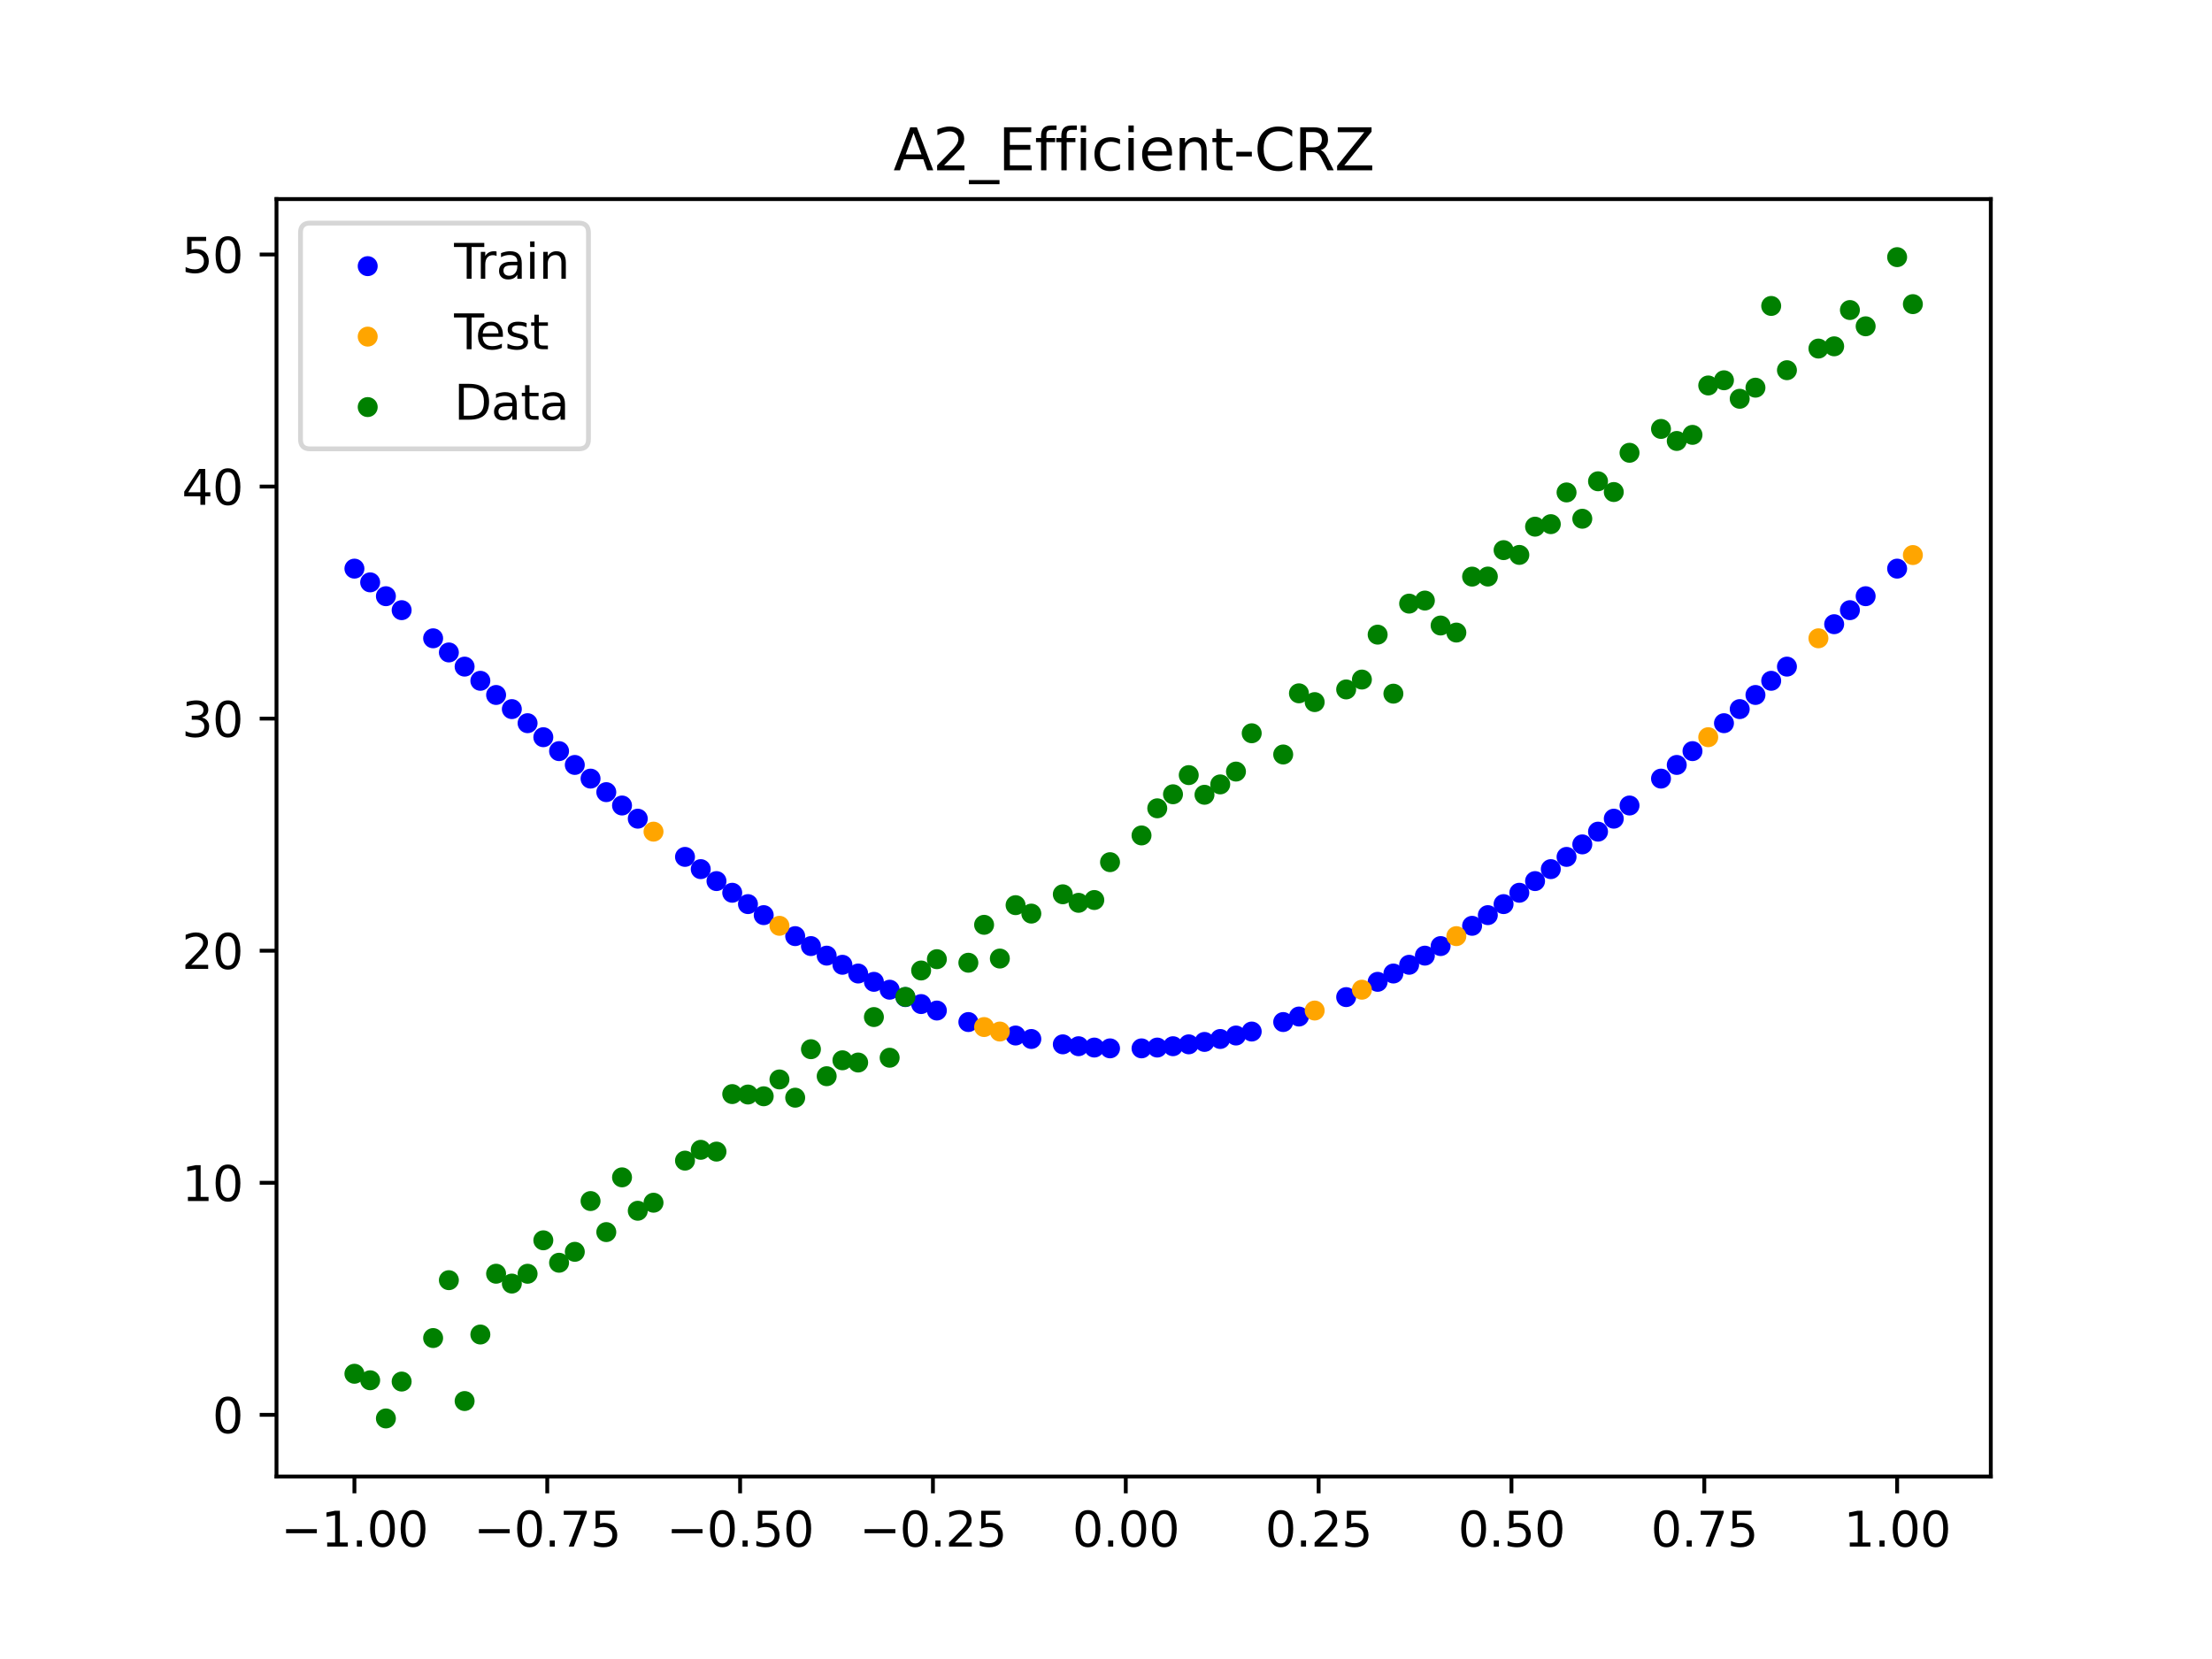 <?xml version="1.0" encoding="utf-8" standalone="no"?>
<!DOCTYPE svg PUBLIC "-//W3C//DTD SVG 1.1//EN"
  "http://www.w3.org/Graphics/SVG/1.1/DTD/svg11.dtd">
<svg xmlns:xlink="http://www.w3.org/1999/xlink" width="460.8pt" height="345.6pt" viewBox="0 0 460.8 345.6" xmlns="http://www.w3.org/2000/svg" version="1.1">
 <defs>
  <style type="text/css">*{stroke-linejoin: round; stroke-linecap: butt}</style>
 </defs>
 <g id="figure_1">
  <g id="patch_1">
   <path d="M 0 345.6 
L 460.8 345.6 
L 460.8 0 
L 0 0 
z
" style="fill: #ffffff"/>
  </g>
  <g id="axes_1">
   <g id="patch_2">
    <path d="M 57.6 307.584 
L 414.72 307.584 
L 414.72 41.472 
L 57.6 41.472 
z
" style="fill: #ffffff"/>
   </g>
   <g id="PathCollection_1">
    <defs>
     <path id="m64517e7b46" d="M 0 1.581 
C 0.419 1.581 0.822 1.415 1.118 1.118 
C 1.415 0.822 1.581 0.419 1.581 0 
C 1.581 -0.419 1.415 -0.822 1.118 -1.118 
C 0.822 -1.415 0.419 -1.581 0 -1.581 
C -0.419 -1.581 -0.822 -1.415 -1.118 -1.118 
C -1.415 -0.822 -1.581 -0.419 -1.581 0 
C -1.581 0.419 -1.415 0.822 -1.118 1.118 
C -0.822 1.415 -0.419 1.581 0 1.581 
z
" style="stroke: #0000ff"/>
    </defs>
    <g clip-path="url(#p0dea3a1615)">
     <use xlink:href="#m64517e7b46" x="145.978" y="181.056" style="fill: #0000ff; stroke: #0000ff"/>
     <use xlink:href="#m64517e7b46" x="323.062" y="181.056" style="fill: #0000ff; stroke: #0000ff"/>
     <use xlink:href="#m64517e7b46" x="267.314" y="212.91" style="fill: #0000ff; stroke: #0000ff"/>
     <use xlink:href="#m64517e7b46" x="270.593" y="211.763" style="fill: #0000ff; stroke: #0000ff"/>
     <use xlink:href="#m64517e7b46" x="329.621" y="175.902" style="fill: #0000ff; stroke: #0000ff"/>
     <use xlink:href="#m64517e7b46" x="221.403" y="217.555" style="fill: #0000ff; stroke: #0000ff"/>
     <use xlink:href="#m64517e7b46" x="260.755" y="214.889" style="fill: #0000ff; stroke: #0000ff"/>
     <use xlink:href="#m64517e7b46" x="385.37" y="127.108" style="fill: #0000ff; stroke: #0000ff"/>
     <use xlink:href="#m64517e7b46" x="237.8" y="218.394" style="fill: #0000ff; stroke: #0000ff"/>
     <use xlink:href="#m64517e7b46" x="313.224" y="188.343" style="fill: #0000ff; stroke: #0000ff"/>
     <use xlink:href="#m64517e7b46" x="336.18" y="170.546" style="fill: #0000ff; stroke: #0000ff"/>
     <use xlink:href="#m64517e7b46" x="254.196" y="216.44" style="fill: #0000ff; stroke: #0000ff"/>
     <use xlink:href="#m64517e7b46" x="349.297" y="159.35" style="fill: #0000ff; stroke: #0000ff"/>
     <use xlink:href="#m64517e7b46" x="182.051" y="204.534" style="fill: #0000ff; stroke: #0000ff"/>
     <use xlink:href="#m64517e7b46" x="250.917" y="217.052" style="fill: #0000ff; stroke: #0000ff"/>
     <use xlink:href="#m64517e7b46" x="280.431" y="207.717" style="fill: #0000ff; stroke: #0000ff"/>
     <use xlink:href="#m64517e7b46" x="103.347" y="144.775" style="fill: #0000ff; stroke: #0000ff"/>
     <use xlink:href="#m64517e7b46" x="126.302" y="165.018" style="fill: #0000ff; stroke: #0000ff"/>
     <use xlink:href="#m64517e7b46" x="123.023" y="162.2" style="fill: #0000ff; stroke: #0000ff"/>
     <use xlink:href="#m64517e7b46" x="116.464" y="156.473" style="fill: #0000ff; stroke: #0000ff"/>
     <use xlink:href="#m64517e7b46" x="306.666" y="192.864" style="fill: #0000ff; stroke: #0000ff"/>
     <use xlink:href="#m64517e7b46" x="211.565" y="215.718" style="fill: #0000ff; stroke: #0000ff"/>
     <use xlink:href="#m64517e7b46" x="155.816" y="188.343" style="fill: #0000ff; stroke: #0000ff"/>
     <use xlink:href="#m64517e7b46" x="77.112" y="121.316" style="fill: #0000ff; stroke: #0000ff"/>
     <use xlink:href="#m64517e7b46" x="244.358" y="217.946" style="fill: #0000ff; stroke: #0000ff"/>
     <use xlink:href="#m64517e7b46" x="362.415" y="147.72" style="fill: #0000ff; stroke: #0000ff"/>
     <use xlink:href="#m64517e7b46" x="382.091" y="130.032" style="fill: #0000ff; stroke: #0000ff"/>
     <use xlink:href="#m64517e7b46" x="96.788" y="138.869" style="fill: #0000ff; stroke: #0000ff"/>
     <use xlink:href="#m64517e7b46" x="201.727" y="212.91" style="fill: #0000ff; stroke: #0000ff"/>
     <use xlink:href="#m64517e7b46" x="119.743" y="159.35" style="fill: #0000ff; stroke: #0000ff"/>
     <use xlink:href="#m64517e7b46" x="149.258" y="183.548" style="fill: #0000ff; stroke: #0000ff"/>
     <use xlink:href="#m64517e7b46" x="300.107" y="197.086" style="fill: #0000ff; stroke: #0000ff"/>
     <use xlink:href="#m64517e7b46" x="293.548" y="200.983" style="fill: #0000ff; stroke: #0000ff"/>
     <use xlink:href="#m64517e7b46" x="231.241" y="218.394" style="fill: #0000ff; stroke: #0000ff"/>
     <use xlink:href="#m64517e7b46" x="109.905" y="150.654" style="fill: #0000ff; stroke: #0000ff"/>
     <use xlink:href="#m64517e7b46" x="165.654" y="195.014" style="fill: #0000ff; stroke: #0000ff"/>
     <use xlink:href="#m64517e7b46" x="319.783" y="183.548" style="fill: #0000ff; stroke: #0000ff"/>
     <use xlink:href="#m64517e7b46" x="368.973" y="141.824" style="fill: #0000ff; stroke: #0000ff"/>
     <use xlink:href="#m64517e7b46" x="316.504" y="185.978" style="fill: #0000ff; stroke: #0000ff"/>
     <use xlink:href="#m64517e7b46" x="257.476" y="215.718" style="fill: #0000ff; stroke: #0000ff"/>
     <use xlink:href="#m64517e7b46" x="172.213" y="199.077" style="fill: #0000ff; stroke: #0000ff"/>
     <use xlink:href="#m64517e7b46" x="346.018" y="162.2" style="fill: #0000ff; stroke: #0000ff"/>
     <use xlink:href="#m64517e7b46" x="80.391" y="124.201" style="fill: #0000ff; stroke: #0000ff"/>
     <use xlink:href="#m64517e7b46" x="372.253" y="138.869" style="fill: #0000ff; stroke: #0000ff"/>
     <use xlink:href="#m64517e7b46" x="168.934" y="197.086" style="fill: #0000ff; stroke: #0000ff"/>
     <use xlink:href="#m64517e7b46" x="195.168" y="210.514" style="fill: #0000ff; stroke: #0000ff"/>
     <use xlink:href="#m64517e7b46" x="152.537" y="185.978" style="fill: #0000ff; stroke: #0000ff"/>
     <use xlink:href="#m64517e7b46" x="73.833" y="118.457" style="fill: #0000ff; stroke: #0000ff"/>
     <use xlink:href="#m64517e7b46" x="290.269" y="202.803" style="fill: #0000ff; stroke: #0000ff"/>
     <use xlink:href="#m64517e7b46" x="175.492" y="200.983" style="fill: #0000ff; stroke: #0000ff"/>
     <use xlink:href="#m64517e7b46" x="241.079" y="218.226" style="fill: #0000ff; stroke: #0000ff"/>
     <use xlink:href="#m64517e7b46" x="296.828" y="199.077" style="fill: #0000ff; stroke: #0000ff"/>
     <use xlink:href="#m64517e7b46" x="227.962" y="218.226" style="fill: #0000ff; stroke: #0000ff"/>
     <use xlink:href="#m64517e7b46" x="395.208" y="118.457" style="fill: #0000ff; stroke: #0000ff"/>
     <use xlink:href="#m64517e7b46" x="178.772" y="202.803" style="fill: #0000ff; stroke: #0000ff"/>
     <use xlink:href="#m64517e7b46" x="142.699" y="178.506" style="fill: #0000ff; stroke: #0000ff"/>
     <use xlink:href="#m64517e7b46" x="132.861" y="170.546" style="fill: #0000ff; stroke: #0000ff"/>
     <use xlink:href="#m64517e7b46" x="188.61" y="207.717" style="fill: #0000ff; stroke: #0000ff"/>
     <use xlink:href="#m64517e7b46" x="100.067" y="141.824" style="fill: #0000ff; stroke: #0000ff"/>
     <use xlink:href="#m64517e7b46" x="359.135" y="150.654" style="fill: #0000ff; stroke: #0000ff"/>
     <use xlink:href="#m64517e7b46" x="214.844" y="216.44" style="fill: #0000ff; stroke: #0000ff"/>
     <use xlink:href="#m64517e7b46" x="365.694" y="144.775" style="fill: #0000ff; stroke: #0000ff"/>
     <use xlink:href="#m64517e7b46" x="90.229" y="132.97" style="fill: #0000ff; stroke: #0000ff"/>
     <use xlink:href="#m64517e7b46" x="352.577" y="156.473" style="fill: #0000ff; stroke: #0000ff"/>
     <use xlink:href="#m64517e7b46" x="129.581" y="167.802" style="fill: #0000ff; stroke: #0000ff"/>
     <use xlink:href="#m64517e7b46" x="339.459" y="167.802" style="fill: #0000ff; stroke: #0000ff"/>
     <use xlink:href="#m64517e7b46" x="185.33" y="206.173" style="fill: #0000ff; stroke: #0000ff"/>
     <use xlink:href="#m64517e7b46" x="326.342" y="178.506" style="fill: #0000ff; stroke: #0000ff"/>
     <use xlink:href="#m64517e7b46" x="388.649" y="124.201" style="fill: #0000ff; stroke: #0000ff"/>
     <use xlink:href="#m64517e7b46" x="159.096" y="190.639" style="fill: #0000ff; stroke: #0000ff"/>
     <use xlink:href="#m64517e7b46" x="83.671" y="127.108" style="fill: #0000ff; stroke: #0000ff"/>
     <use xlink:href="#m64517e7b46" x="224.682" y="217.946" style="fill: #0000ff; stroke: #0000ff"/>
     <use xlink:href="#m64517e7b46" x="113.185" y="153.573" style="fill: #0000ff; stroke: #0000ff"/>
     <use xlink:href="#m64517e7b46" x="93.509" y="135.917" style="fill: #0000ff; stroke: #0000ff"/>
     <use xlink:href="#m64517e7b46" x="106.626" y="147.72" style="fill: #0000ff; stroke: #0000ff"/>
     <use xlink:href="#m64517e7b46" x="247.638" y="217.555" style="fill: #0000ff; stroke: #0000ff"/>
     <use xlink:href="#m64517e7b46" x="309.945" y="190.639" style="fill: #0000ff; stroke: #0000ff"/>
     <use xlink:href="#m64517e7b46" x="286.99" y="204.534" style="fill: #0000ff; stroke: #0000ff"/>
     <use xlink:href="#m64517e7b46" x="191.889" y="209.165" style="fill: #0000ff; stroke: #0000ff"/>
     <use xlink:href="#m64517e7b46" x="332.9" y="173.248" style="fill: #0000ff; stroke: #0000ff"/>
    </g>
   </g>
   <g id="PathCollection_2">
    <defs>
     <path id="m986496b968" d="M 0 1.581 
C 0.419 1.581 0.822 1.415 1.118 1.118 
C 1.415 0.822 1.581 0.419 1.581 0 
C 1.581 -0.419 1.415 -0.822 1.118 -1.118 
C 0.822 -1.415 0.419 -1.581 0 -1.581 
C -0.419 -1.581 -0.822 -1.415 -1.118 -1.118 
C -1.415 -0.822 -1.581 -0.419 -1.581 0 
C -1.581 0.419 -1.415 0.822 -1.118 1.118 
C -0.822 1.415 -0.419 1.581 0 1.581 
z
" style="stroke: #ffa500"/>
    </defs>
    <g clip-path="url(#p0dea3a1615)">
     <use xlink:href="#m986496b968" x="205.006" y="213.952" style="fill: #ffa500; stroke: #ffa500"/>
     <use xlink:href="#m986496b968" x="162.375" y="192.864" style="fill: #ffa500; stroke: #ffa500"/>
     <use xlink:href="#m986496b968" x="208.286" y="214.889" style="fill: #ffa500; stroke: #ffa500"/>
     <use xlink:href="#m986496b968" x="283.71" y="206.173" style="fill: #ffa500; stroke: #ffa500"/>
     <use xlink:href="#m986496b968" x="378.811" y="132.97" style="fill: #ffa500; stroke: #ffa500"/>
     <use xlink:href="#m986496b968" x="136.14" y="173.248" style="fill: #ffa500; stroke: #ffa500"/>
     <use xlink:href="#m986496b968" x="355.856" y="153.573" style="fill: #ffa500; stroke: #ffa500"/>
     <use xlink:href="#m986496b968" x="273.872" y="210.514" style="fill: #ffa500; stroke: #ffa500"/>
     <use xlink:href="#m986496b968" x="303.386" y="195.014" style="fill: #ffa500; stroke: #ffa500"/>
     <use xlink:href="#m986496b968" x="398.487" y="115.626" style="fill: #ffa500; stroke: #ffa500"/>
    </g>
   </g>
   <g id="PathCollection_3">
    <defs>
     <path id="m5446409ac3" d="M 0 1.581 
C 0.419 1.581 0.822 1.415 1.118 1.118 
C 1.415 0.822 1.581 0.419 1.581 0 
C 1.581 -0.419 1.415 -0.822 1.118 -1.118 
C 0.822 -1.415 0.419 -1.581 0 -1.581 
C -0.419 -1.581 -0.822 -1.415 -1.118 -1.118 
C -1.415 -0.822 -1.581 -0.419 -1.581 0 
C -1.581 0.419 -1.415 0.822 -1.118 1.118 
C -0.822 1.415 -0.419 1.581 0 1.581 
z
" style="stroke: #008000"/>
    </defs>
    <g clip-path="url(#p0dea3a1615)">
     <use xlink:href="#m5446409ac3" x="145.978" y="239.529" style="fill: #008000; stroke: #008000"/>
     <use xlink:href="#m5446409ac3" x="323.062" y="109.191" style="fill: #008000; stroke: #008000"/>
     <use xlink:href="#m5446409ac3" x="267.314" y="157.174" style="fill: #008000; stroke: #008000"/>
     <use xlink:href="#m5446409ac3" x="270.593" y="144.432" style="fill: #008000; stroke: #008000"/>
     <use xlink:href="#m5446409ac3" x="329.621" y="108.064" style="fill: #008000; stroke: #008000"/>
     <use xlink:href="#m5446409ac3" x="221.403" y="186.297" style="fill: #008000; stroke: #008000"/>
     <use xlink:href="#m5446409ac3" x="260.755" y="152.753" style="fill: #008000; stroke: #008000"/>
     <use xlink:href="#m5446409ac3" x="385.37" y="64.585" style="fill: #008000; stroke: #008000"/>
     <use xlink:href="#m5446409ac3" x="237.8" y="174.037" style="fill: #008000; stroke: #008000"/>
     <use xlink:href="#m5446409ac3" x="313.224" y="114.603" style="fill: #008000; stroke: #008000"/>
     <use xlink:href="#m5446409ac3" x="336.18" y="102.499" style="fill: #008000; stroke: #008000"/>
     <use xlink:href="#m5446409ac3" x="254.196" y="163.405" style="fill: #008000; stroke: #008000"/>
     <use xlink:href="#m5446409ac3" x="349.297" y="91.859" style="fill: #008000; stroke: #008000"/>
     <use xlink:href="#m5446409ac3" x="182.051" y="211.87" style="fill: #008000; stroke: #008000"/>
     <use xlink:href="#m5446409ac3" x="250.917" y="165.566" style="fill: #008000; stroke: #008000"/>
     <use xlink:href="#m5446409ac3" x="280.431" y="143.622" style="fill: #008000; stroke: #008000"/>
     <use xlink:href="#m5446409ac3" x="103.347" y="265.342" style="fill: #008000; stroke: #008000"/>
     <use xlink:href="#m5446409ac3" x="126.302" y="256.668" style="fill: #008000; stroke: #008000"/>
     <use xlink:href="#m5446409ac3" x="123.023" y="250.202" style="fill: #008000; stroke: #008000"/>
     <use xlink:href="#m5446409ac3" x="116.464" y="263.053" style="fill: #008000; stroke: #008000"/>
     <use xlink:href="#m5446409ac3" x="306.666" y="120.12" style="fill: #008000; stroke: #008000"/>
     <use xlink:href="#m5446409ac3" x="211.565" y="188.561" style="fill: #008000; stroke: #008000"/>
     <use xlink:href="#m5446409ac3" x="155.816" y="228.009" style="fill: #008000; stroke: #008000"/>
     <use xlink:href="#m5446409ac3" x="77.112" y="287.537" style="fill: #008000; stroke: #008000"/>
     <use xlink:href="#m5446409ac3" x="244.358" y="165.462" style="fill: #008000; stroke: #008000"/>
     <use xlink:href="#m5446409ac3" x="362.415" y="83.074" style="fill: #008000; stroke: #008000"/>
     <use xlink:href="#m5446409ac3" x="382.091" y="72.145" style="fill: #008000; stroke: #008000"/>
     <use xlink:href="#m5446409ac3" x="96.788" y="291.863" style="fill: #008000; stroke: #008000"/>
     <use xlink:href="#m5446409ac3" x="201.727" y="200.555" style="fill: #008000; stroke: #008000"/>
     <use xlink:href="#m5446409ac3" x="119.743" y="260.777" style="fill: #008000; stroke: #008000"/>
     <use xlink:href="#m5446409ac3" x="149.258" y="239.901" style="fill: #008000; stroke: #008000"/>
     <use xlink:href="#m5446409ac3" x="300.107" y="130.306" style="fill: #008000; stroke: #008000"/>
     <use xlink:href="#m5446409ac3" x="293.548" y="125.746" style="fill: #008000; stroke: #008000"/>
     <use xlink:href="#m5446409ac3" x="231.241" y="179.605" style="fill: #008000; stroke: #008000"/>
     <use xlink:href="#m5446409ac3" x="109.905" y="265.348" style="fill: #008000; stroke: #008000"/>
     <use xlink:href="#m5446409ac3" x="165.654" y="228.669" style="fill: #008000; stroke: #008000"/>
     <use xlink:href="#m5446409ac3" x="319.783" y="109.715" style="fill: #008000; stroke: #008000"/>
     <use xlink:href="#m5446409ac3" x="368.973" y="63.734" style="fill: #008000; stroke: #008000"/>
     <use xlink:href="#m5446409ac3" x="316.504" y="115.599" style="fill: #008000; stroke: #008000"/>
     <use xlink:href="#m5446409ac3" x="257.476" y="160.733" style="fill: #008000; stroke: #008000"/>
     <use xlink:href="#m5446409ac3" x="172.213" y="224.194" style="fill: #008000; stroke: #008000"/>
     <use xlink:href="#m5446409ac3" x="346.018" y="89.354" style="fill: #008000; stroke: #008000"/>
     <use xlink:href="#m5446409ac3" x="80.391" y="295.488" style="fill: #008000; stroke: #008000"/>
     <use xlink:href="#m5446409ac3" x="372.253" y="77.119" style="fill: #008000; stroke: #008000"/>
     <use xlink:href="#m5446409ac3" x="168.934" y="218.569" style="fill: #008000; stroke: #008000"/>
     <use xlink:href="#m5446409ac3" x="195.168" y="199.815" style="fill: #008000; stroke: #008000"/>
     <use xlink:href="#m5446409ac3" x="152.537" y="227.917" style="fill: #008000; stroke: #008000"/>
     <use xlink:href="#m5446409ac3" x="73.833" y="286.179" style="fill: #008000; stroke: #008000"/>
     <use xlink:href="#m5446409ac3" x="290.269" y="144.503" style="fill: #008000; stroke: #008000"/>
     <use xlink:href="#m5446409ac3" x="175.492" y="220.878" style="fill: #008000; stroke: #008000"/>
     <use xlink:href="#m5446409ac3" x="241.079" y="168.385" style="fill: #008000; stroke: #008000"/>
     <use xlink:href="#m5446409ac3" x="296.828" y="125.107" style="fill: #008000; stroke: #008000"/>
     <use xlink:href="#m5446409ac3" x="227.962" y="187.489" style="fill: #008000; stroke: #008000"/>
     <use xlink:href="#m5446409ac3" x="395.208" y="53.568" style="fill: #008000; stroke: #008000"/>
     <use xlink:href="#m5446409ac3" x="178.772" y="221.344" style="fill: #008000; stroke: #008000"/>
     <use xlink:href="#m5446409ac3" x="142.699" y="241.781" style="fill: #008000; stroke: #008000"/>
     <use xlink:href="#m5446409ac3" x="132.861" y="252.224" style="fill: #008000; stroke: #008000"/>
     <use xlink:href="#m5446409ac3" x="188.61" y="207.669" style="fill: #008000; stroke: #008000"/>
     <use xlink:href="#m5446409ac3" x="100.067" y="278.004" style="fill: #008000; stroke: #008000"/>
     <use xlink:href="#m5446409ac3" x="359.135" y="79.219" style="fill: #008000; stroke: #008000"/>
     <use xlink:href="#m5446409ac3" x="214.844" y="190.32" style="fill: #008000; stroke: #008000"/>
     <use xlink:href="#m5446409ac3" x="365.694" y="80.761" style="fill: #008000; stroke: #008000"/>
     <use xlink:href="#m5446409ac3" x="90.229" y="278.74" style="fill: #008000; stroke: #008000"/>
     <use xlink:href="#m5446409ac3" x="352.577" y="90.59" style="fill: #008000; stroke: #008000"/>
     <use xlink:href="#m5446409ac3" x="129.581" y="245.264" style="fill: #008000; stroke: #008000"/>
     <use xlink:href="#m5446409ac3" x="339.459" y="94.322" style="fill: #008000; stroke: #008000"/>
     <use xlink:href="#m5446409ac3" x="185.33" y="220.345" style="fill: #008000; stroke: #008000"/>
     <use xlink:href="#m5446409ac3" x="326.342" y="102.583" style="fill: #008000; stroke: #008000"/>
     <use xlink:href="#m5446409ac3" x="388.649" y="67.974" style="fill: #008000; stroke: #008000"/>
     <use xlink:href="#m5446409ac3" x="159.096" y="228.374" style="fill: #008000; stroke: #008000"/>
     <use xlink:href="#m5446409ac3" x="83.671" y="287.805" style="fill: #008000; stroke: #008000"/>
     <use xlink:href="#m5446409ac3" x="224.682" y="188.075" style="fill: #008000; stroke: #008000"/>
     <use xlink:href="#m5446409ac3" x="113.185" y="258.379" style="fill: #008000; stroke: #008000"/>
     <use xlink:href="#m5446409ac3" x="93.509" y="266.684" style="fill: #008000; stroke: #008000"/>
     <use xlink:href="#m5446409ac3" x="106.626" y="267.392" style="fill: #008000; stroke: #008000"/>
     <use xlink:href="#m5446409ac3" x="247.638" y="161.47" style="fill: #008000; stroke: #008000"/>
     <use xlink:href="#m5446409ac3" x="309.945" y="120.107" style="fill: #008000; stroke: #008000"/>
     <use xlink:href="#m5446409ac3" x="286.99" y="132.208" style="fill: #008000; stroke: #008000"/>
     <use xlink:href="#m5446409ac3" x="191.889" y="202.171" style="fill: #008000; stroke: #008000"/>
     <use xlink:href="#m5446409ac3" x="332.9" y="100.262" style="fill: #008000; stroke: #008000"/>
    </g>
   </g>
   <g id="PathCollection_4">
    <g clip-path="url(#p0dea3a1615)">
     <use xlink:href="#m5446409ac3" x="205.006" y="192.657" style="fill: #008000; stroke: #008000"/>
     <use xlink:href="#m5446409ac3" x="162.375" y="224.867" style="fill: #008000; stroke: #008000"/>
     <use xlink:href="#m5446409ac3" x="208.286" y="199.684" style="fill: #008000; stroke: #008000"/>
     <use xlink:href="#m5446409ac3" x="283.71" y="141.563" style="fill: #008000; stroke: #008000"/>
     <use xlink:href="#m5446409ac3" x="378.811" y="72.613" style="fill: #008000; stroke: #008000"/>
     <use xlink:href="#m5446409ac3" x="136.14" y="250.548" style="fill: #008000; stroke: #008000"/>
     <use xlink:href="#m5446409ac3" x="355.856" y="80.3" style="fill: #008000; stroke: #008000"/>
     <use xlink:href="#m5446409ac3" x="273.872" y="146.262" style="fill: #008000; stroke: #008000"/>
     <use xlink:href="#m5446409ac3" x="303.386" y="131.774" style="fill: #008000; stroke: #008000"/>
     <use xlink:href="#m5446409ac3" x="398.487" y="63.357" style="fill: #008000; stroke: #008000"/>
    </g>
   </g>
   <g id="matplotlib.axis_1">
    <g id="xtick_1">
     <g id="line2d_1">
      <defs>
       <path id="md18708a686" d="M 0 0 
L 0 3.5 
" style="stroke: #000000; stroke-width: 0.8"/>
      </defs>
      <g>
       <use xlink:href="#md18708a686" x="73.833" y="307.584" style="stroke: #000000; stroke-width: 0.8"/>
      </g>
     </g>
     <g id="text_1">
      <!-- −1.00 -->
      <g transform="translate(58.51 322.182) scale(0.1 -0.1)">
       <defs>
        <path id="DejaVuSans-2212" d="M 678 2272 
L 4684 2272 
L 4684 1741 
L 678 1741 
L 678 2272 
z
" transform="scale(0.016)"/>
        <path id="DejaVuSans-31" d="M 794 531 
L 1825 531 
L 1825 4091 
L 703 3866 
L 703 4441 
L 1819 4666 
L 2450 4666 
L 2450 531 
L 3481 531 
L 3481 0 
L 794 0 
L 794 531 
z
" transform="scale(0.016)"/>
        <path id="DejaVuSans-2e" d="M 684 794 
L 1344 794 
L 1344 0 
L 684 0 
L 684 794 
z
" transform="scale(0.016)"/>
        <path id="DejaVuSans-30" d="M 2034 4250 
Q 1547 4250 1301 3770 
Q 1056 3291 1056 2328 
Q 1056 1369 1301 889 
Q 1547 409 2034 409 
Q 2525 409 2770 889 
Q 3016 1369 3016 2328 
Q 3016 3291 2770 3770 
Q 2525 4250 2034 4250 
z
M 2034 4750 
Q 2819 4750 3233 4129 
Q 3647 3509 3647 2328 
Q 3647 1150 3233 529 
Q 2819 -91 2034 -91 
Q 1250 -91 836 529 
Q 422 1150 422 2328 
Q 422 3509 836 4129 
Q 1250 4750 2034 4750 
z
" transform="scale(0.016)"/>
       </defs>
       <use xlink:href="#DejaVuSans-2212"/>
       <use xlink:href="#DejaVuSans-31" transform="translate(83.789 0)"/>
       <use xlink:href="#DejaVuSans-2e" transform="translate(147.412 0)"/>
       <use xlink:href="#DejaVuSans-30" transform="translate(179.199 0)"/>
       <use xlink:href="#DejaVuSans-30" transform="translate(242.822 0)"/>
      </g>
     </g>
    </g>
    <g id="xtick_2">
     <g id="line2d_2">
      <g>
       <use xlink:href="#md18708a686" x="114.005" y="307.584" style="stroke: #000000; stroke-width: 0.8"/>
      </g>
     </g>
     <g id="text_2">
      <!-- −0.75 -->
      <g transform="translate(98.682 322.182) scale(0.1 -0.1)">
       <defs>
        <path id="DejaVuSans-37" d="M 525 4666 
L 3525 4666 
L 3525 4397 
L 1831 0 
L 1172 0 
L 2766 4134 
L 525 4134 
L 525 4666 
z
" transform="scale(0.016)"/>
        <path id="DejaVuSans-35" d="M 691 4666 
L 3169 4666 
L 3169 4134 
L 1269 4134 
L 1269 2991 
Q 1406 3038 1543 3061 
Q 1681 3084 1819 3084 
Q 2600 3084 3056 2656 
Q 3513 2228 3513 1497 
Q 3513 744 3044 326 
Q 2575 -91 1722 -91 
Q 1428 -91 1123 -41 
Q 819 9 494 109 
L 494 744 
Q 775 591 1075 516 
Q 1375 441 1709 441 
Q 2250 441 2565 725 
Q 2881 1009 2881 1497 
Q 2881 1984 2565 2268 
Q 2250 2553 1709 2553 
Q 1456 2553 1204 2497 
Q 953 2441 691 2322 
L 691 4666 
z
" transform="scale(0.016)"/>
       </defs>
       <use xlink:href="#DejaVuSans-2212"/>
       <use xlink:href="#DejaVuSans-30" transform="translate(83.789 0)"/>
       <use xlink:href="#DejaVuSans-2e" transform="translate(147.412 0)"/>
       <use xlink:href="#DejaVuSans-37" transform="translate(179.199 0)"/>
       <use xlink:href="#DejaVuSans-35" transform="translate(242.822 0)"/>
      </g>
     </g>
    </g>
    <g id="xtick_3">
     <g id="line2d_3">
      <g>
       <use xlink:href="#md18708a686" x="154.177" y="307.584" style="stroke: #000000; stroke-width: 0.8"/>
      </g>
     </g>
     <g id="text_3">
      <!-- −0.50 -->
      <g transform="translate(138.854 322.182) scale(0.1 -0.1)">
       <use xlink:href="#DejaVuSans-2212"/>
       <use xlink:href="#DejaVuSans-30" transform="translate(83.789 0)"/>
       <use xlink:href="#DejaVuSans-2e" transform="translate(147.412 0)"/>
       <use xlink:href="#DejaVuSans-35" transform="translate(179.199 0)"/>
       <use xlink:href="#DejaVuSans-30" transform="translate(242.822 0)"/>
      </g>
     </g>
    </g>
    <g id="xtick_4">
     <g id="line2d_4">
      <g>
       <use xlink:href="#md18708a686" x="194.348" y="307.584" style="stroke: #000000; stroke-width: 0.8"/>
      </g>
     </g>
     <g id="text_4">
      <!-- −0.25 -->
      <g transform="translate(179.026 322.182) scale(0.1 -0.1)">
       <defs>
        <path id="DejaVuSans-32" d="M 1228 531 
L 3431 531 
L 3431 0 
L 469 0 
L 469 531 
Q 828 903 1448 1529 
Q 2069 2156 2228 2338 
Q 2531 2678 2651 2914 
Q 2772 3150 2772 3378 
Q 2772 3750 2511 3984 
Q 2250 4219 1831 4219 
Q 1534 4219 1204 4116 
Q 875 4013 500 3803 
L 500 4441 
Q 881 4594 1212 4672 
Q 1544 4750 1819 4750 
Q 2544 4750 2975 4387 
Q 3406 4025 3406 3419 
Q 3406 3131 3298 2873 
Q 3191 2616 2906 2266 
Q 2828 2175 2409 1742 
Q 1991 1309 1228 531 
z
" transform="scale(0.016)"/>
       </defs>
       <use xlink:href="#DejaVuSans-2212"/>
       <use xlink:href="#DejaVuSans-30" transform="translate(83.789 0)"/>
       <use xlink:href="#DejaVuSans-2e" transform="translate(147.412 0)"/>
       <use xlink:href="#DejaVuSans-32" transform="translate(179.199 0)"/>
       <use xlink:href="#DejaVuSans-35" transform="translate(242.822 0)"/>
      </g>
     </g>
    </g>
    <g id="xtick_5">
     <g id="line2d_5">
      <g>
       <use xlink:href="#md18708a686" x="234.52" y="307.584" style="stroke: #000000; stroke-width: 0.8"/>
      </g>
     </g>
     <g id="text_5">
      <!-- 0.00 -->
      <g transform="translate(223.388 322.182) scale(0.1 -0.1)">
       <use xlink:href="#DejaVuSans-30"/>
       <use xlink:href="#DejaVuSans-2e" transform="translate(63.623 0)"/>
       <use xlink:href="#DejaVuSans-30" transform="translate(95.41 0)"/>
       <use xlink:href="#DejaVuSans-30" transform="translate(159.033 0)"/>
      </g>
     </g>
    </g>
    <g id="xtick_6">
     <g id="line2d_6">
      <g>
       <use xlink:href="#md18708a686" x="274.692" y="307.584" style="stroke: #000000; stroke-width: 0.8"/>
      </g>
     </g>
     <g id="text_6">
      <!-- 0.25 -->
      <g transform="translate(263.559 322.182) scale(0.1 -0.1)">
       <use xlink:href="#DejaVuSans-30"/>
       <use xlink:href="#DejaVuSans-2e" transform="translate(63.623 0)"/>
       <use xlink:href="#DejaVuSans-32" transform="translate(95.41 0)"/>
       <use xlink:href="#DejaVuSans-35" transform="translate(159.033 0)"/>
      </g>
     </g>
    </g>
    <g id="xtick_7">
     <g id="line2d_7">
      <g>
       <use xlink:href="#md18708a686" x="314.864" y="307.584" style="stroke: #000000; stroke-width: 0.8"/>
      </g>
     </g>
     <g id="text_7">
      <!-- 0.50 -->
      <g transform="translate(303.731 322.182) scale(0.1 -0.1)">
       <use xlink:href="#DejaVuSans-30"/>
       <use xlink:href="#DejaVuSans-2e" transform="translate(63.623 0)"/>
       <use xlink:href="#DejaVuSans-35" transform="translate(95.41 0)"/>
       <use xlink:href="#DejaVuSans-30" transform="translate(159.033 0)"/>
      </g>
     </g>
    </g>
    <g id="xtick_8">
     <g id="line2d_8">
      <g>
       <use xlink:href="#md18708a686" x="355.036" y="307.584" style="stroke: #000000; stroke-width: 0.8"/>
      </g>
     </g>
     <g id="text_8">
      <!-- 0.75 -->
      <g transform="translate(343.903 322.182) scale(0.1 -0.1)">
       <use xlink:href="#DejaVuSans-30"/>
       <use xlink:href="#DejaVuSans-2e" transform="translate(63.623 0)"/>
       <use xlink:href="#DejaVuSans-37" transform="translate(95.41 0)"/>
       <use xlink:href="#DejaVuSans-35" transform="translate(159.033 0)"/>
      </g>
     </g>
    </g>
    <g id="xtick_9">
     <g id="line2d_9">
      <g>
       <use xlink:href="#md18708a686" x="395.208" y="307.584" style="stroke: #000000; stroke-width: 0.8"/>
      </g>
     </g>
     <g id="text_9">
      <!-- 1.00 -->
      <g transform="translate(384.075 322.182) scale(0.1 -0.1)">
       <use xlink:href="#DejaVuSans-31"/>
       <use xlink:href="#DejaVuSans-2e" transform="translate(63.623 0)"/>
       <use xlink:href="#DejaVuSans-30" transform="translate(95.41 0)"/>
       <use xlink:href="#DejaVuSans-30" transform="translate(159.033 0)"/>
      </g>
     </g>
    </g>
   </g>
   <g id="matplotlib.axis_2">
    <g id="ytick_1">
     <g id="line2d_10">
      <defs>
       <path id="mfecab1011b" d="M 0 0 
L -3.5 0 
" style="stroke: #000000; stroke-width: 0.8"/>
      </defs>
      <g>
       <use xlink:href="#mfecab1011b" x="57.6" y="294.735" style="stroke: #000000; stroke-width: 0.8"/>
      </g>
     </g>
     <g id="text_10">
      <!-- 0 -->
      <g transform="translate(44.237 298.534) scale(0.1 -0.1)">
       <use xlink:href="#DejaVuSans-30"/>
      </g>
     </g>
    </g>
    <g id="ytick_2">
     <g id="line2d_11">
      <g>
       <use xlink:href="#mfecab1011b" x="57.6" y="246.391" style="stroke: #000000; stroke-width: 0.8"/>
      </g>
     </g>
     <g id="text_11">
      <!-- 10 -->
      <g transform="translate(37.875 250.19) scale(0.1 -0.1)">
       <use xlink:href="#DejaVuSans-31"/>
       <use xlink:href="#DejaVuSans-30" transform="translate(63.623 0)"/>
      </g>
     </g>
    </g>
    <g id="ytick_3">
     <g id="line2d_12">
      <g>
       <use xlink:href="#mfecab1011b" x="57.6" y="198.047" style="stroke: #000000; stroke-width: 0.8"/>
      </g>
     </g>
     <g id="text_12">
      <!-- 20 -->
      <g transform="translate(37.875 201.846) scale(0.1 -0.1)">
       <use xlink:href="#DejaVuSans-32"/>
       <use xlink:href="#DejaVuSans-30" transform="translate(63.623 0)"/>
      </g>
     </g>
    </g>
    <g id="ytick_4">
     <g id="line2d_13">
      <g>
       <use xlink:href="#mfecab1011b" x="57.6" y="149.702" style="stroke: #000000; stroke-width: 0.8"/>
      </g>
     </g>
     <g id="text_13">
      <!-- 30 -->
      <g transform="translate(37.875 153.502) scale(0.1 -0.1)">
       <defs>
        <path id="DejaVuSans-33" d="M 2597 2516 
Q 3050 2419 3304 2112 
Q 3559 1806 3559 1356 
Q 3559 666 3084 287 
Q 2609 -91 1734 -91 
Q 1441 -91 1130 -33 
Q 819 25 488 141 
L 488 750 
Q 750 597 1062 519 
Q 1375 441 1716 441 
Q 2309 441 2620 675 
Q 2931 909 2931 1356 
Q 2931 1769 2642 2001 
Q 2353 2234 1838 2234 
L 1294 2234 
L 1294 2753 
L 1863 2753 
Q 2328 2753 2575 2939 
Q 2822 3125 2822 3475 
Q 2822 3834 2567 4026 
Q 2313 4219 1838 4219 
Q 1578 4219 1281 4162 
Q 984 4106 628 3988 
L 628 4550 
Q 988 4650 1302 4700 
Q 1616 4750 1894 4750 
Q 2613 4750 3031 4423 
Q 3450 4097 3450 3541 
Q 3450 3153 3228 2886 
Q 3006 2619 2597 2516 
z
" transform="scale(0.016)"/>
       </defs>
       <use xlink:href="#DejaVuSans-33"/>
       <use xlink:href="#DejaVuSans-30" transform="translate(63.623 0)"/>
      </g>
     </g>
    </g>
    <g id="ytick_5">
     <g id="line2d_14">
      <g>
       <use xlink:href="#mfecab1011b" x="57.6" y="101.358" style="stroke: #000000; stroke-width: 0.8"/>
      </g>
     </g>
     <g id="text_14">
      <!-- 40 -->
      <g transform="translate(37.875 105.157) scale(0.1 -0.1)">
       <defs>
        <path id="DejaVuSans-34" d="M 2419 4116 
L 825 1625 
L 2419 1625 
L 2419 4116 
z
M 2253 4666 
L 3047 4666 
L 3047 1625 
L 3713 1625 
L 3713 1100 
L 3047 1100 
L 3047 0 
L 2419 0 
L 2419 1100 
L 313 1100 
L 313 1709 
L 2253 4666 
z
" transform="scale(0.016)"/>
       </defs>
       <use xlink:href="#DejaVuSans-34"/>
       <use xlink:href="#DejaVuSans-30" transform="translate(63.623 0)"/>
      </g>
     </g>
    </g>
    <g id="ytick_6">
     <g id="line2d_15">
      <g>
       <use xlink:href="#mfecab1011b" x="57.6" y="53.014" style="stroke: #000000; stroke-width: 0.8"/>
      </g>
     </g>
     <g id="text_15">
      <!-- 50 -->
      <g transform="translate(37.875 56.813) scale(0.1 -0.1)">
       <use xlink:href="#DejaVuSans-35"/>
       <use xlink:href="#DejaVuSans-30" transform="translate(63.623 0)"/>
      </g>
     </g>
    </g>
   </g>
   <g id="patch_3">
    <path d="M 57.6 307.584 
L 57.6 41.472 
" style="fill: none; stroke: #000000; stroke-width: 0.8; stroke-linejoin: miter; stroke-linecap: square"/>
   </g>
   <g id="patch_4">
    <path d="M 414.72 307.584 
L 414.72 41.472 
" style="fill: none; stroke: #000000; stroke-width: 0.8; stroke-linejoin: miter; stroke-linecap: square"/>
   </g>
   <g id="patch_5">
    <path d="M 57.6 307.584 
L 414.72 307.584 
" style="fill: none; stroke: #000000; stroke-width: 0.8; stroke-linejoin: miter; stroke-linecap: square"/>
   </g>
   <g id="patch_6">
    <path d="M 57.6 41.472 
L 414.72 41.472 
" style="fill: none; stroke: #000000; stroke-width: 0.8; stroke-linejoin: miter; stroke-linecap: square"/>
   </g>
   <g id="text_16">
    <!-- A2_Efficient-CRZ -->
    <g transform="translate(186.11 35.472) scale(0.12 -0.12)">
     <defs>
      <path id="DejaVuSans-41" d="M 2188 4044 
L 1331 1722 
L 3047 1722 
L 2188 4044 
z
M 1831 4666 
L 2547 4666 
L 4325 0 
L 3669 0 
L 3244 1197 
L 1141 1197 
L 716 0 
L 50 0 
L 1831 4666 
z
" transform="scale(0.016)"/>
      <path id="DejaVuSans-5f" d="M 3263 -1063 
L 3263 -1509 
L -63 -1509 
L -63 -1063 
L 3263 -1063 
z
" transform="scale(0.016)"/>
      <path id="DejaVuSans-45" d="M 628 4666 
L 3578 4666 
L 3578 4134 
L 1259 4134 
L 1259 2753 
L 3481 2753 
L 3481 2222 
L 1259 2222 
L 1259 531 
L 3634 531 
L 3634 0 
L 628 0 
L 628 4666 
z
" transform="scale(0.016)"/>
      <path id="DejaVuSans-66" d="M 2375 4863 
L 2375 4384 
L 1825 4384 
Q 1516 4384 1395 4259 
Q 1275 4134 1275 3809 
L 1275 3500 
L 2222 3500 
L 2222 3053 
L 1275 3053 
L 1275 0 
L 697 0 
L 697 3053 
L 147 3053 
L 147 3500 
L 697 3500 
L 697 3744 
Q 697 4328 969 4595 
Q 1241 4863 1831 4863 
L 2375 4863 
z
" transform="scale(0.016)"/>
      <path id="DejaVuSans-69" d="M 603 3500 
L 1178 3500 
L 1178 0 
L 603 0 
L 603 3500 
z
M 603 4863 
L 1178 4863 
L 1178 4134 
L 603 4134 
L 603 4863 
z
" transform="scale(0.016)"/>
      <path id="DejaVuSans-63" d="M 3122 3366 
L 3122 2828 
Q 2878 2963 2633 3030 
Q 2388 3097 2138 3097 
Q 1578 3097 1268 2742 
Q 959 2388 959 1747 
Q 959 1106 1268 751 
Q 1578 397 2138 397 
Q 2388 397 2633 464 
Q 2878 531 3122 666 
L 3122 134 
Q 2881 22 2623 -34 
Q 2366 -91 2075 -91 
Q 1284 -91 818 406 
Q 353 903 353 1747 
Q 353 2603 823 3093 
Q 1294 3584 2113 3584 
Q 2378 3584 2631 3529 
Q 2884 3475 3122 3366 
z
" transform="scale(0.016)"/>
      <path id="DejaVuSans-65" d="M 3597 1894 
L 3597 1613 
L 953 1613 
Q 991 1019 1311 708 
Q 1631 397 2203 397 
Q 2534 397 2845 478 
Q 3156 559 3463 722 
L 3463 178 
Q 3153 47 2828 -22 
Q 2503 -91 2169 -91 
Q 1331 -91 842 396 
Q 353 884 353 1716 
Q 353 2575 817 3079 
Q 1281 3584 2069 3584 
Q 2775 3584 3186 3129 
Q 3597 2675 3597 1894 
z
M 3022 2063 
Q 3016 2534 2758 2815 
Q 2500 3097 2075 3097 
Q 1594 3097 1305 2825 
Q 1016 2553 972 2059 
L 3022 2063 
z
" transform="scale(0.016)"/>
      <path id="DejaVuSans-6e" d="M 3513 2113 
L 3513 0 
L 2938 0 
L 2938 2094 
Q 2938 2591 2744 2837 
Q 2550 3084 2163 3084 
Q 1697 3084 1428 2787 
Q 1159 2491 1159 1978 
L 1159 0 
L 581 0 
L 581 3500 
L 1159 3500 
L 1159 2956 
Q 1366 3272 1645 3428 
Q 1925 3584 2291 3584 
Q 2894 3584 3203 3211 
Q 3513 2838 3513 2113 
z
" transform="scale(0.016)"/>
      <path id="DejaVuSans-74" d="M 1172 4494 
L 1172 3500 
L 2356 3500 
L 2356 3053 
L 1172 3053 
L 1172 1153 
Q 1172 725 1289 603 
Q 1406 481 1766 481 
L 2356 481 
L 2356 0 
L 1766 0 
Q 1100 0 847 248 
Q 594 497 594 1153 
L 594 3053 
L 172 3053 
L 172 3500 
L 594 3500 
L 594 4494 
L 1172 4494 
z
" transform="scale(0.016)"/>
      <path id="DejaVuSans-2d" d="M 313 2009 
L 1997 2009 
L 1997 1497 
L 313 1497 
L 313 2009 
z
" transform="scale(0.016)"/>
      <path id="DejaVuSans-43" d="M 4122 4306 
L 4122 3641 
Q 3803 3938 3442 4084 
Q 3081 4231 2675 4231 
Q 1875 4231 1450 3742 
Q 1025 3253 1025 2328 
Q 1025 1406 1450 917 
Q 1875 428 2675 428 
Q 3081 428 3442 575 
Q 3803 722 4122 1019 
L 4122 359 
Q 3791 134 3420 21 
Q 3050 -91 2638 -91 
Q 1578 -91 968 557 
Q 359 1206 359 2328 
Q 359 3453 968 4101 
Q 1578 4750 2638 4750 
Q 3056 4750 3426 4639 
Q 3797 4528 4122 4306 
z
" transform="scale(0.016)"/>
      <path id="DejaVuSans-52" d="M 2841 2188 
Q 3044 2119 3236 1894 
Q 3428 1669 3622 1275 
L 4263 0 
L 3584 0 
L 2988 1197 
Q 2756 1666 2539 1819 
Q 2322 1972 1947 1972 
L 1259 1972 
L 1259 0 
L 628 0 
L 628 4666 
L 2053 4666 
Q 2853 4666 3247 4331 
Q 3641 3997 3641 3322 
Q 3641 2881 3436 2590 
Q 3231 2300 2841 2188 
z
M 1259 4147 
L 1259 2491 
L 2053 2491 
Q 2509 2491 2742 2702 
Q 2975 2913 2975 3322 
Q 2975 3731 2742 3939 
Q 2509 4147 2053 4147 
L 1259 4147 
z
" transform="scale(0.016)"/>
      <path id="DejaVuSans-5a" d="M 359 4666 
L 4025 4666 
L 4025 4184 
L 1075 531 
L 4097 531 
L 4097 0 
L 288 0 
L 288 481 
L 3238 4134 
L 359 4134 
L 359 4666 
z
" transform="scale(0.016)"/>
     </defs>
     <use xlink:href="#DejaVuSans-41"/>
     <use xlink:href="#DejaVuSans-32" transform="translate(68.408 0)"/>
     <use xlink:href="#DejaVuSans-5f" transform="translate(132.031 0)"/>
     <use xlink:href="#DejaVuSans-45" transform="translate(182.031 0)"/>
     <use xlink:href="#DejaVuSans-66" transform="translate(245.215 0)"/>
     <use xlink:href="#DejaVuSans-66" transform="translate(280.42 0)"/>
     <use xlink:href="#DejaVuSans-69" transform="translate(315.625 0)"/>
     <use xlink:href="#DejaVuSans-63" transform="translate(343.408 0)"/>
     <use xlink:href="#DejaVuSans-69" transform="translate(398.389 0)"/>
     <use xlink:href="#DejaVuSans-65" transform="translate(426.172 0)"/>
     <use xlink:href="#DejaVuSans-6e" transform="translate(487.695 0)"/>
     <use xlink:href="#DejaVuSans-74" transform="translate(551.074 0)"/>
     <use xlink:href="#DejaVuSans-2d" transform="translate(590.283 0)"/>
     <use xlink:href="#DejaVuSans-43" transform="translate(626.367 0)"/>
     <use xlink:href="#DejaVuSans-52" transform="translate(696.191 0)"/>
     <use xlink:href="#DejaVuSans-5a" transform="translate(765.674 0)"/>
    </g>
   </g>
   <g id="legend_1">
    <g id="patch_7">
     <path d="M 64.6 93.506 
L 120.588 93.506 
Q 122.588 93.506 122.588 91.506 
L 122.588 48.472 
Q 122.588 46.472 120.588 46.472 
L 64.6 46.472 
Q 62.6 46.472 62.6 48.472 
L 62.6 91.506 
Q 62.6 93.506 64.6 93.506 
z
" style="fill: #ffffff; opacity: 0.8; stroke: #cccccc; stroke-linejoin: miter"/>
    </g>
    <g id="PathCollection_5">
     <g>
      <use xlink:href="#m64517e7b46" x="76.6" y="55.445" style="fill: #0000ff; stroke: #0000ff"/>
     </g>
    </g>
    <g id="text_17">
     <!-- Train -->
     <g transform="translate(94.6 58.07) scale(0.1 -0.1)">
      <defs>
       <path id="DejaVuSans-54" d="M -19 4666 
L 3928 4666 
L 3928 4134 
L 2272 4134 
L 2272 0 
L 1638 0 
L 1638 4134 
L -19 4134 
L -19 4666 
z
" transform="scale(0.016)"/>
       <path id="DejaVuSans-72" d="M 2631 2963 
Q 2534 3019 2420 3045 
Q 2306 3072 2169 3072 
Q 1681 3072 1420 2755 
Q 1159 2438 1159 1844 
L 1159 0 
L 581 0 
L 581 3500 
L 1159 3500 
L 1159 2956 
Q 1341 3275 1631 3429 
Q 1922 3584 2338 3584 
Q 2397 3584 2469 3576 
Q 2541 3569 2628 3553 
L 2631 2963 
z
" transform="scale(0.016)"/>
       <path id="DejaVuSans-61" d="M 2194 1759 
Q 1497 1759 1228 1600 
Q 959 1441 959 1056 
Q 959 750 1161 570 
Q 1363 391 1709 391 
Q 2188 391 2477 730 
Q 2766 1069 2766 1631 
L 2766 1759 
L 2194 1759 
z
M 3341 1997 
L 3341 0 
L 2766 0 
L 2766 531 
Q 2569 213 2275 61 
Q 1981 -91 1556 -91 
Q 1019 -91 701 211 
Q 384 513 384 1019 
Q 384 1609 779 1909 
Q 1175 2209 1959 2209 
L 2766 2209 
L 2766 2266 
Q 2766 2663 2505 2880 
Q 2244 3097 1772 3097 
Q 1472 3097 1187 3025 
Q 903 2953 641 2809 
L 641 3341 
Q 956 3463 1253 3523 
Q 1550 3584 1831 3584 
Q 2591 3584 2966 3190 
Q 3341 2797 3341 1997 
z
" transform="scale(0.016)"/>
      </defs>
      <use xlink:href="#DejaVuSans-54"/>
      <use xlink:href="#DejaVuSans-72" transform="translate(46.334 0)"/>
      <use xlink:href="#DejaVuSans-61" transform="translate(87.447 0)"/>
      <use xlink:href="#DejaVuSans-69" transform="translate(148.727 0)"/>
      <use xlink:href="#DejaVuSans-6e" transform="translate(176.51 0)"/>
     </g>
    </g>
    <g id="PathCollection_6">
     <g>
      <use xlink:href="#m986496b968" x="76.6" y="70.124" style="fill: #ffa500; stroke: #ffa500"/>
     </g>
    </g>
    <g id="text_18">
     <!-- Test -->
     <g transform="translate(94.6 72.749) scale(0.1 -0.1)">
      <defs>
       <path id="DejaVuSans-73" d="M 2834 3397 
L 2834 2853 
Q 2591 2978 2328 3040 
Q 2066 3103 1784 3103 
Q 1356 3103 1142 2972 
Q 928 2841 928 2578 
Q 928 2378 1081 2264 
Q 1234 2150 1697 2047 
L 1894 2003 
Q 2506 1872 2764 1633 
Q 3022 1394 3022 966 
Q 3022 478 2636 193 
Q 2250 -91 1575 -91 
Q 1294 -91 989 -36 
Q 684 19 347 128 
L 347 722 
Q 666 556 975 473 
Q 1284 391 1588 391 
Q 1994 391 2212 530 
Q 2431 669 2431 922 
Q 2431 1156 2273 1281 
Q 2116 1406 1581 1522 
L 1381 1569 
Q 847 1681 609 1914 
Q 372 2147 372 2553 
Q 372 3047 722 3315 
Q 1072 3584 1716 3584 
Q 2034 3584 2315 3537 
Q 2597 3491 2834 3397 
z
" transform="scale(0.016)"/>
      </defs>
      <use xlink:href="#DejaVuSans-54"/>
      <use xlink:href="#DejaVuSans-65" transform="translate(44.084 0)"/>
      <use xlink:href="#DejaVuSans-73" transform="translate(105.607 0)"/>
      <use xlink:href="#DejaVuSans-74" transform="translate(157.707 0)"/>
     </g>
    </g>
    <g id="PathCollection_7">
     <g>
      <use xlink:href="#m5446409ac3" x="76.6" y="84.802" style="fill: #008000; stroke: #008000"/>
     </g>
    </g>
    <g id="text_19">
     <!-- Data -->
     <g transform="translate(94.6 87.427) scale(0.1 -0.1)">
      <defs>
       <path id="DejaVuSans-44" d="M 1259 4147 
L 1259 519 
L 2022 519 
Q 2988 519 3436 956 
Q 3884 1394 3884 2338 
Q 3884 3275 3436 3711 
Q 2988 4147 2022 4147 
L 1259 4147 
z
M 628 4666 
L 1925 4666 
Q 3281 4666 3915 4102 
Q 4550 3538 4550 2338 
Q 4550 1131 3912 565 
Q 3275 0 1925 0 
L 628 0 
L 628 4666 
z
" transform="scale(0.016)"/>
      </defs>
      <use xlink:href="#DejaVuSans-44"/>
      <use xlink:href="#DejaVuSans-61" transform="translate(77.002 0)"/>
      <use xlink:href="#DejaVuSans-74" transform="translate(138.281 0)"/>
      <use xlink:href="#DejaVuSans-61" transform="translate(177.49 0)"/>
     </g>
    </g>
   </g>
  </g>
 </g>
 <defs>
  <clipPath id="p0dea3a1615">
   <rect x="57.6" y="41.472" width="357.12" height="266.112"/>
  </clipPath>
 </defs>
</svg>
